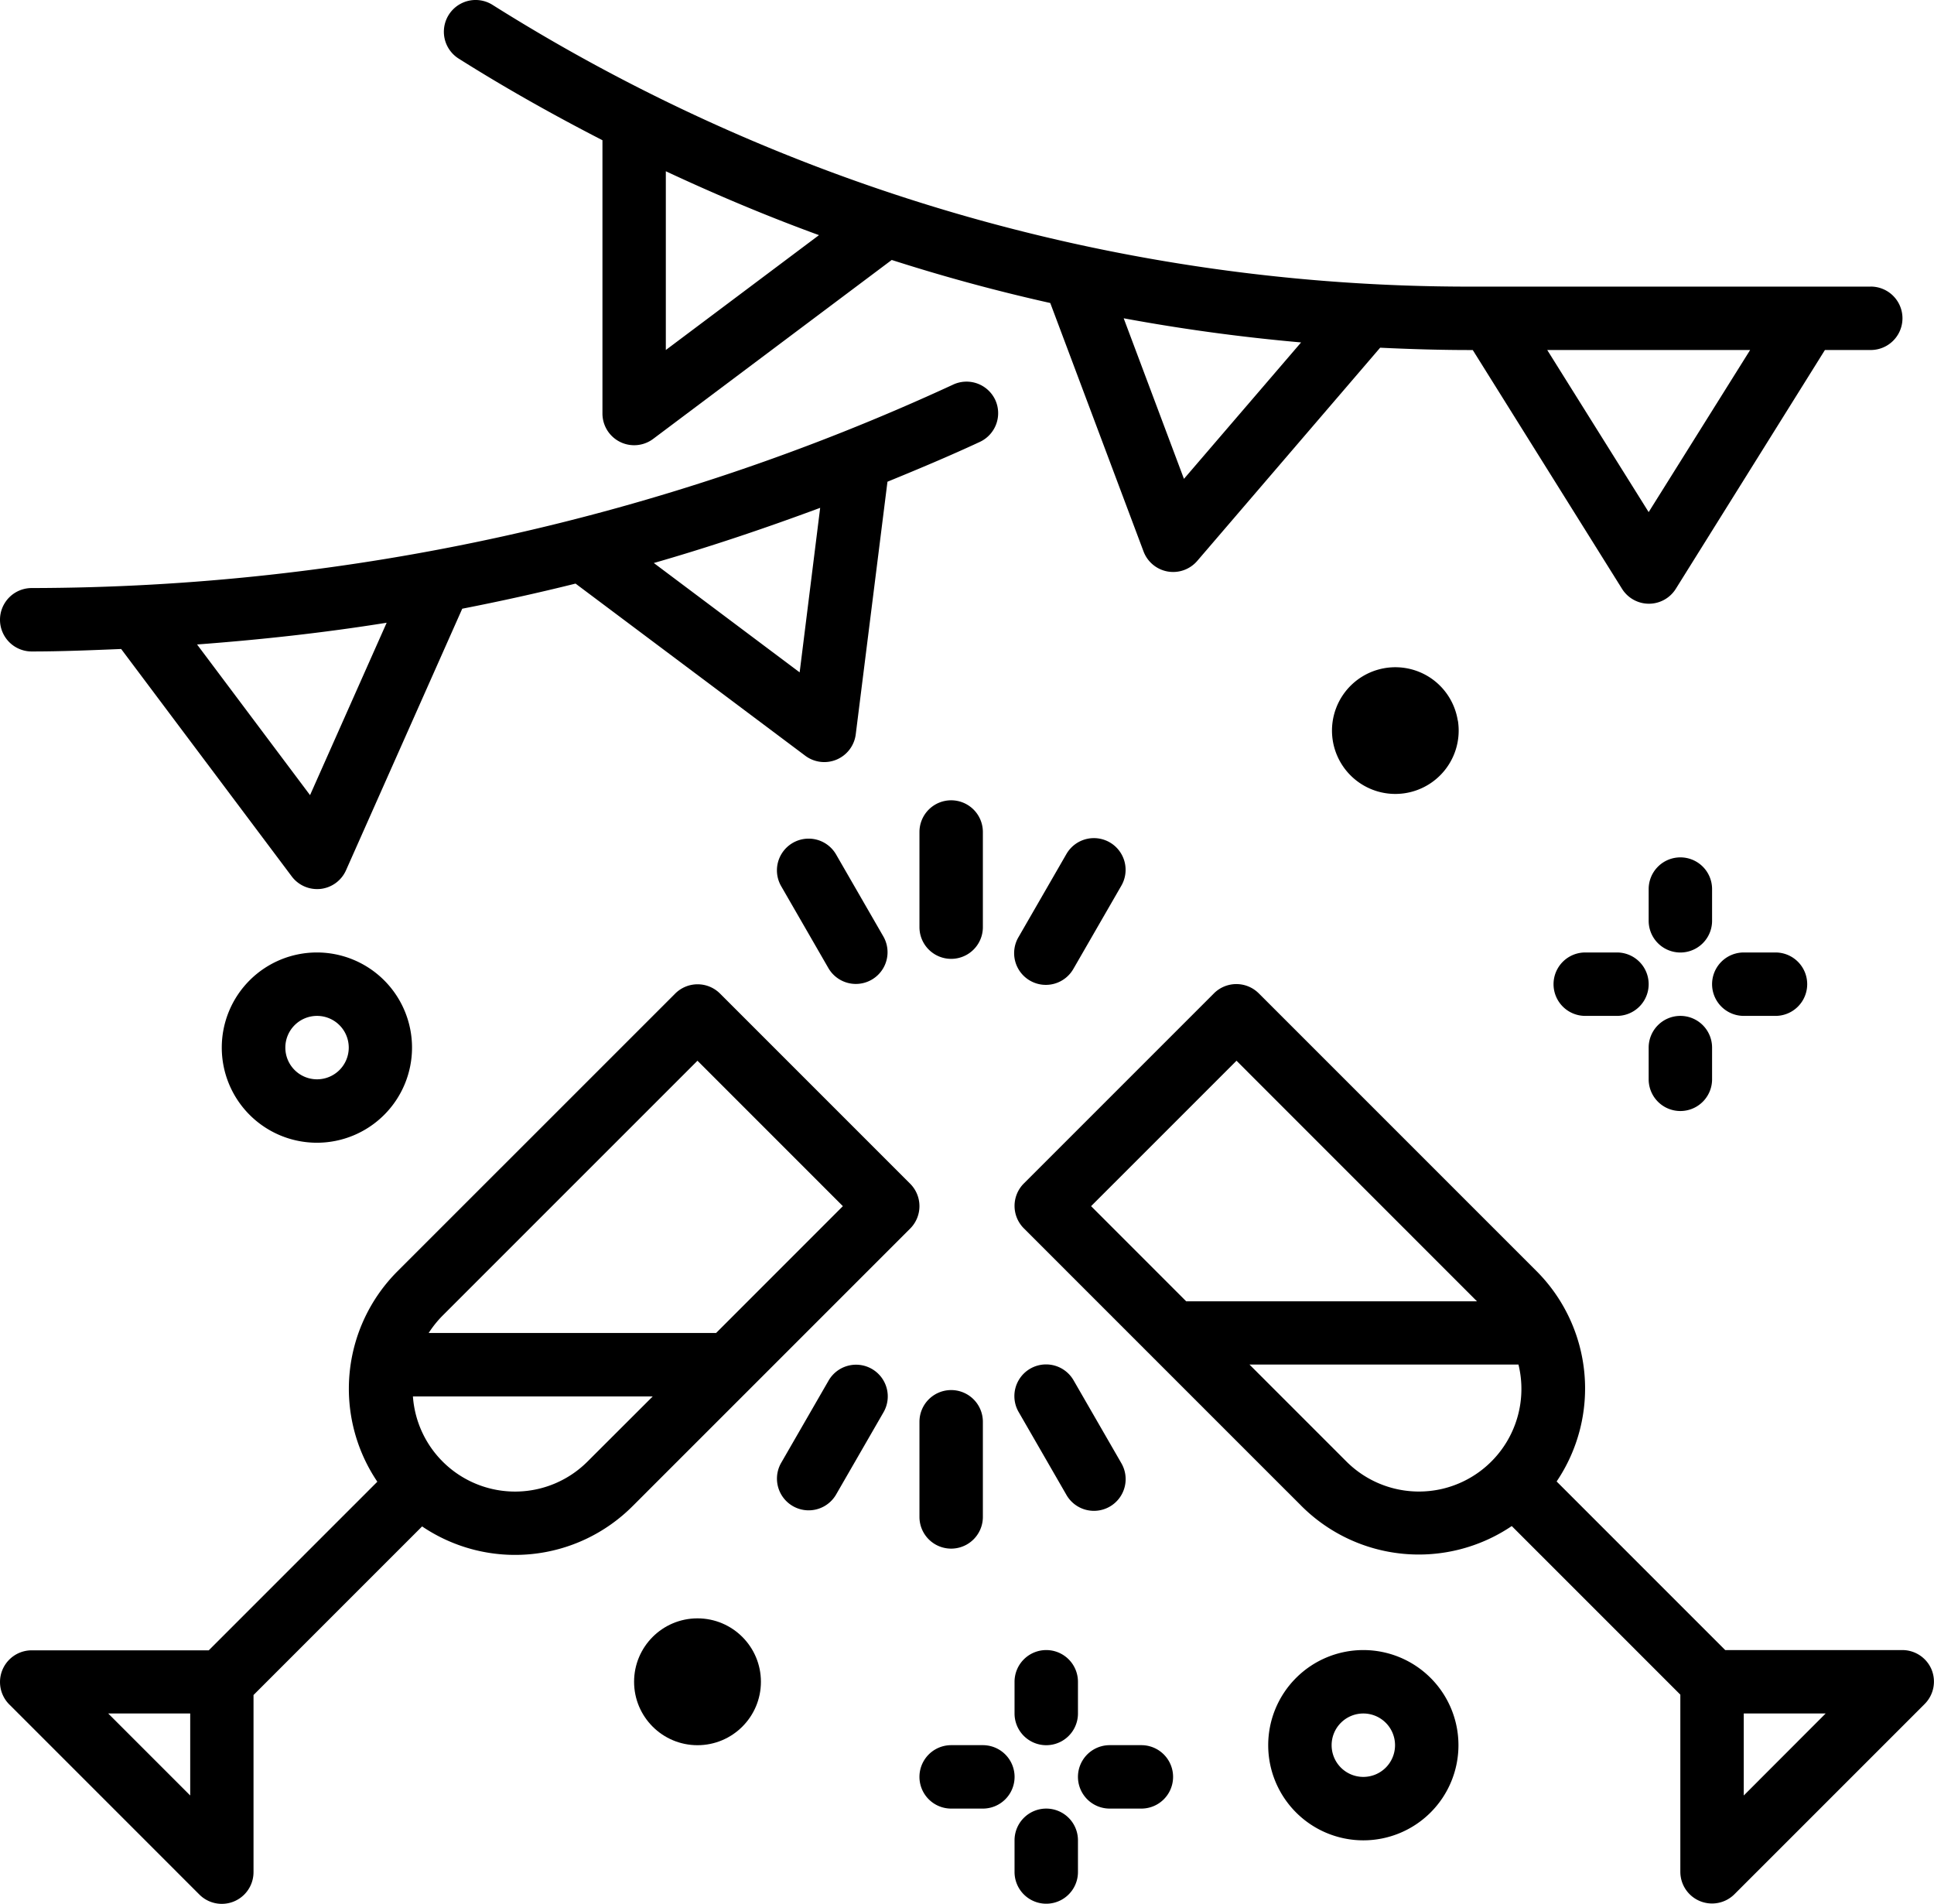 <svg xmlns="http://www.w3.org/2000/svg" width="53.919" height="53.07" viewBox="0 0 53.919 53.07">
  <g id="party" transform="translate(0 -3.843)">
    <g id="Group_81521" data-name="Group 81521" transform="translate(0 14.481)">
      <g id="Group_81520" data-name="Group 81520">
        <path id="Path_45311" data-name="Path 45311" d="M27.752,100.641a.884.884,0,0,0-1.169-.442l-.017.008A61.415,61.415,0,0,1,.884,105.875a.884.884,0,1,0,0,1.768c.831,0,1.663-.035,2.494-.069l4.755,6.339a.884.884,0,0,0,.707.354.943.943,0,0,0,.1-.005.884.884,0,0,0,.707-.52l3.24-7.291q1.591-.31,3.159-.7l6.406,4.8a.884.884,0,0,0,1.406-.6l.884-7.04c.864-.354,1.724-.714,2.569-1.107A.884.884,0,0,0,27.752,100.641ZM8.644,111.648l-3.15-4.2c1.768-.132,3.536-.325,5.286-.606Zm13.65-3.422-4.066-3.049c1.567-.45,3.112-.972,4.638-1.538Z" transform="translate(0 -100.12)"/>
      </g>
    </g>
    <g id="Group_81524" data-name="Group 81524" transform="translate(0 31.28)">
      <g id="Group_81523" data-name="Group 81523">
        <g id="Group_81522" data-name="Group 81522">
          <path id="Path_45312" data-name="Path 45312" d="M229.648,302.494h0Z" transform="translate(-204.274 -296.933)"/>
          <path id="Path_45313" data-name="Path 45313" d="M25.376,257.721l-5.3-5.3a.884.884,0,0,0-1.25,0l-7.742,7.741a4.631,4.631,0,0,0-.562,5.867l-4.7,4.7H.886a.884.884,0,0,0-.625,1.509l5.3,5.3a.884.884,0,0,0,1.509-.625v-4.938l4.7-4.7a4.628,4.628,0,0,0,5.867-.564l3.321-3.32,4.42-4.42A.884.884,0,0,0,25.376,257.721ZM5.305,274.776,3.019,272.49H5.305Zm11.079-9.312a2.855,2.855,0,0,1-4.87-1.813H18.2Zm3.582-3.581H11.953a2.965,2.965,0,0,1,.378-.474l7.116-7.116,4.054,4.054Z" transform="translate(-0.002 -252.16)"/>
        </g>
      </g>
    </g>
    <g id="Group_81526" data-name="Group 81526" transform="translate(28.284 31.28)">
      <g id="Group_81525" data-name="Group 81525">
        <path id="Path_45314" data-name="Path 45314" d="M281.554,271.267a.884.884,0,0,0-.817-.545H275.8l-4.7-4.7a4.631,4.631,0,0,0-.563-5.867l-7.741-7.74a.884.884,0,0,0-1.25,0l-5.3,5.3a.884.884,0,0,0,0,1.25l3.536,3.536,4.2,4.2a4.629,4.629,0,0,0,5.867.564l4.7,4.7v4.938a.884.884,0,0,0,1.509.625l5.3-5.3A.884.884,0,0,0,281.554,271.267Zm-23.433-12.92,4.054-4.054L268.88,261h-8.107Zm9.815,7.875a2.861,2.861,0,0,1-2.7-.76h0l-2.7-2.7h7.5A2.861,2.861,0,0,1,267.936,266.222Zm8.381,8.554V272.49H278.6Z" transform="translate(-255.986 -252.16)"/>
      </g>
    </g>
    <g id="Group_81528" data-name="Group 81528" transform="translate(12.375 3.843)">
      <g id="Group_81527" data-name="Group 81527">
        <path id="Path_45315" data-name="Path 45315" d="M151.774,11.833H140.588a51.091,51.091,0,0,1-27.236-7.855.884.884,0,0,0-.94,1.5c1.3.82,2.644,1.574,4.006,2.274v7.619a.884.884,0,0,0,1.414.707l6.651-4.988q2.182.7,4.42,1.2l2.6,6.925a.884.884,0,0,0,.674.56.918.918,0,0,0,.156.013A.884.884,0,0,0,133,19.48l5.1-5.944c.829.039,1.66.065,2.494.065h.088l4.161,6.656a.884.884,0,0,0,1.5,0L150.5,13.6h1.278a.884.884,0,1,0,0-1.768ZM118.185,13.6V8.617c1.4.654,2.822,1.253,4.27,1.781Zm14.445,3.592-1.68-4.476q2.45.453,4.946.673Zm12.956.927L142.758,13.6h5.657Z" transform="translate(-111.997 -3.843)"/>
      </g>
    </g>
    <g id="Group_81530" data-name="Group 81530" transform="translate(25.634 26.153)">
      <g id="Group_81529" data-name="Group 81529">
        <path id="Path_45316" data-name="Path 45316" d="M232.884,205.758a.884.884,0,0,0-.884.884v2.652a.884.884,0,0,0,1.768,0v-2.652A.884.884,0,0,0,232.884,205.758Z" transform="translate(-232 -205.758)"/>
      </g>
    </g>
    <g id="Group_81532" data-name="Group 81532" transform="translate(21.656 27.215)">
      <g id="Group_81531" data-name="Group 81531">
        <path id="Path_45317" data-name="Path 45317" d="M198.974,218.113l-1.326-2.3a.884.884,0,0,0-1.531.884l1.326,2.3a.884.884,0,0,0,1.531-.884Z" transform="translate(-195.999 -215.373)"/>
      </g>
    </g>
    <g id="Group_81534" data-name="Group 81534" transform="translate(21.653 41.886)">
      <g id="Group_81533" data-name="Group 81533">
        <path id="Path_45318" data-name="Path 45318" d="M198.627,348.276a.884.884,0,0,0-1.207.324l-1.326,2.3a.884.884,0,0,0,1.525.894l.006-.01,1.326-2.3A.884.884,0,0,0,198.627,348.276Z" transform="translate(-195.972 -348.157)"/>
      </g>
    </g>
    <g id="Group_81536" data-name="Group 81536" transform="translate(25.634 42.594)">
      <g id="Group_81535" data-name="Group 81535">
        <path id="Path_45319" data-name="Path 45319" d="M232.884,354.558a.884.884,0,0,0-.884.884v2.652a.884.884,0,1,0,1.768,0v-2.652A.884.884,0,0,0,232.884,354.558Z" transform="translate(-232 -354.558)"/>
      </g>
    </g>
    <g id="Group_81538" data-name="Group 81538" transform="translate(28.281 41.881)">
      <g id="Group_81537" data-name="Group 81537">
        <path id="Path_45320" data-name="Path 45320" d="M258.942,350.855l-1.326-2.3a.884.884,0,0,0-1.537.874l.006.01,1.326,2.3a.884.884,0,1,0,1.531-.884Z" transform="translate(-255.964 -348.11)"/>
      </g>
    </g>
    <g id="Group_81540" data-name="Group 81540" transform="translate(28.282 27.208)">
      <g id="Group_81539" data-name="Group 81539">
        <path id="Path_45321" data-name="Path 45321" d="M258.635,215.431a.884.884,0,0,0-1.21.315l-.006.01-1.326,2.3a.884.884,0,1,0,1.525.894l.006-.01,1.326-2.3A.884.884,0,0,0,258.635,215.431Z" transform="translate(-255.972 -215.31)"/>
      </g>
    </g>
    <g id="Group_81542" data-name="Group 81542" transform="translate(35.357 49.842)">
      <g id="Group_81541" data-name="Group 81541">
        <path id="Path_45322" data-name="Path 45322" d="M322.652,420.158a2.652,2.652,0,1,0,2.652,2.652A2.652,2.652,0,0,0,322.652,420.158Zm0,3.536a.884.884,0,1,1,.884-.884A.884.884,0,0,1,322.652,423.694Z" transform="translate(-320 -420.158)"/>
      </g>
    </g>
    <g id="Group_81544" data-name="Group 81544" transform="translate(6.187 30.395)">
      <g id="Group_81543" data-name="Group 81543">
        <path id="Path_45323" data-name="Path 45323" d="M58.652,244.158A2.652,2.652,0,1,0,61.3,246.81,2.652,2.652,0,0,0,58.652,244.158Zm0,3.536a.884.884,0,1,1,.884-.884A.884.884,0,0,1,58.652,247.694Z" transform="translate(-56 -244.158)"/>
      </g>
    </g>
    <g id="Group_81546" data-name="Group 81546" transform="translate(37.125 22.44)">
      <g id="Group_81545" data-name="Group 81545">
        <path id="Path_45324" data-name="Path 45324" d="M339.522,173.647a1.768,1.768,0,0,0-.708-1.153h0a1.766,1.766,0,1,0,.711,1.153Z" transform="translate(-336.005 -172.157)"/>
      </g>
    </g>
    <g id="Group_81548" data-name="Group 81548" transform="translate(17.678 48.958)">
      <g id="Group_81547" data-name="Group 81547">
        <circle id="Ellipse_1259" data-name="Ellipse 1259" cx="1.768" cy="1.768" r="1.768"/>
      </g>
    </g>
    <g id="Group_81550" data-name="Group 81550" transform="translate(45.964 32.163)">
      <g id="Group_81549" data-name="Group 81549">
        <path id="Path_45325" data-name="Path 45325" d="M416.884,260.158a.884.884,0,0,0-.884.884v.884a.884.884,0,0,0,1.768,0v-.884A.884.884,0,0,0,416.884,260.158Z" transform="translate(-416 -260.158)"/>
      </g>
    </g>
    <g id="Group_81552" data-name="Group 81552" transform="translate(45.964 27.744)">
      <g id="Group_81551" data-name="Group 81551">
        <path id="Path_45326" data-name="Path 45326" d="M416.884,220.158a.884.884,0,0,0-.884.884v.884a.884.884,0,1,0,1.768,0v-.884A.884.884,0,0,0,416.884,220.158Z" transform="translate(-416 -220.158)"/>
      </g>
    </g>
    <g id="Group_81554" data-name="Group 81554" transform="translate(47.732 30.395)">
      <g id="Group_81553" data-name="Group 81553">
        <path id="Path_45327" data-name="Path 45327" d="M433.768,244.158h-.884a.884.884,0,0,0,0,1.768h.884a.884.884,0,1,0,0-1.768Z" transform="translate(-432 -244.158)"/>
      </g>
    </g>
    <g id="Group_81556" data-name="Group 81556" transform="translate(43.312 30.395)">
      <g id="Group_81555" data-name="Group 81555">
        <path id="Path_45328" data-name="Path 45328" d="M393.768,244.158h-.884a.884.884,0,0,0,0,1.768h.884a.884.884,0,0,0,0-1.768Z" transform="translate(-392 -244.158)"/>
      </g>
    </g>
    <g id="Group_81558" data-name="Group 81558" transform="translate(28.285 54.261)">
      <g id="Group_81557" data-name="Group 81557">
        <path id="Path_45329" data-name="Path 45329" d="M256.884,460.158a.884.884,0,0,0-.884.884v.884a.884.884,0,0,0,1.768,0v-.884A.884.884,0,0,0,256.884,460.158Z" transform="translate(-256 -460.158)"/>
      </g>
    </g>
    <g id="Group_81560" data-name="Group 81560" transform="translate(28.285 49.842)">
      <g id="Group_81559" data-name="Group 81559">
        <path id="Path_45330" data-name="Path 45330" d="M256.884,420.158a.884.884,0,0,0-.884.884v.884a.884.884,0,0,0,1.768,0v-.884A.884.884,0,0,0,256.884,420.158Z" transform="translate(-256 -420.158)"/>
      </g>
    </g>
    <g id="Group_81562" data-name="Group 81562" transform="translate(30.053 52.493)">
      <g id="Group_81561" data-name="Group 81561">
        <path id="Path_45331" data-name="Path 45331" d="M273.768,444.158h-.884a.884.884,0,1,0,0,1.768h.884a.884.884,0,0,0,0-1.768Z" transform="translate(-272 -444.158)"/>
      </g>
    </g>
    <g id="Group_81564" data-name="Group 81564" transform="translate(25.634 52.493)">
      <g id="Group_81563" data-name="Group 81563">
        <path id="Path_45332" data-name="Path 45332" d="M233.768,444.158h-.884a.884.884,0,1,0,0,1.768h.884a.884.884,0,0,0,0-1.768Z" transform="translate(-232 -444.158)"/>
      </g>
    </g>
  </g>
</svg>
